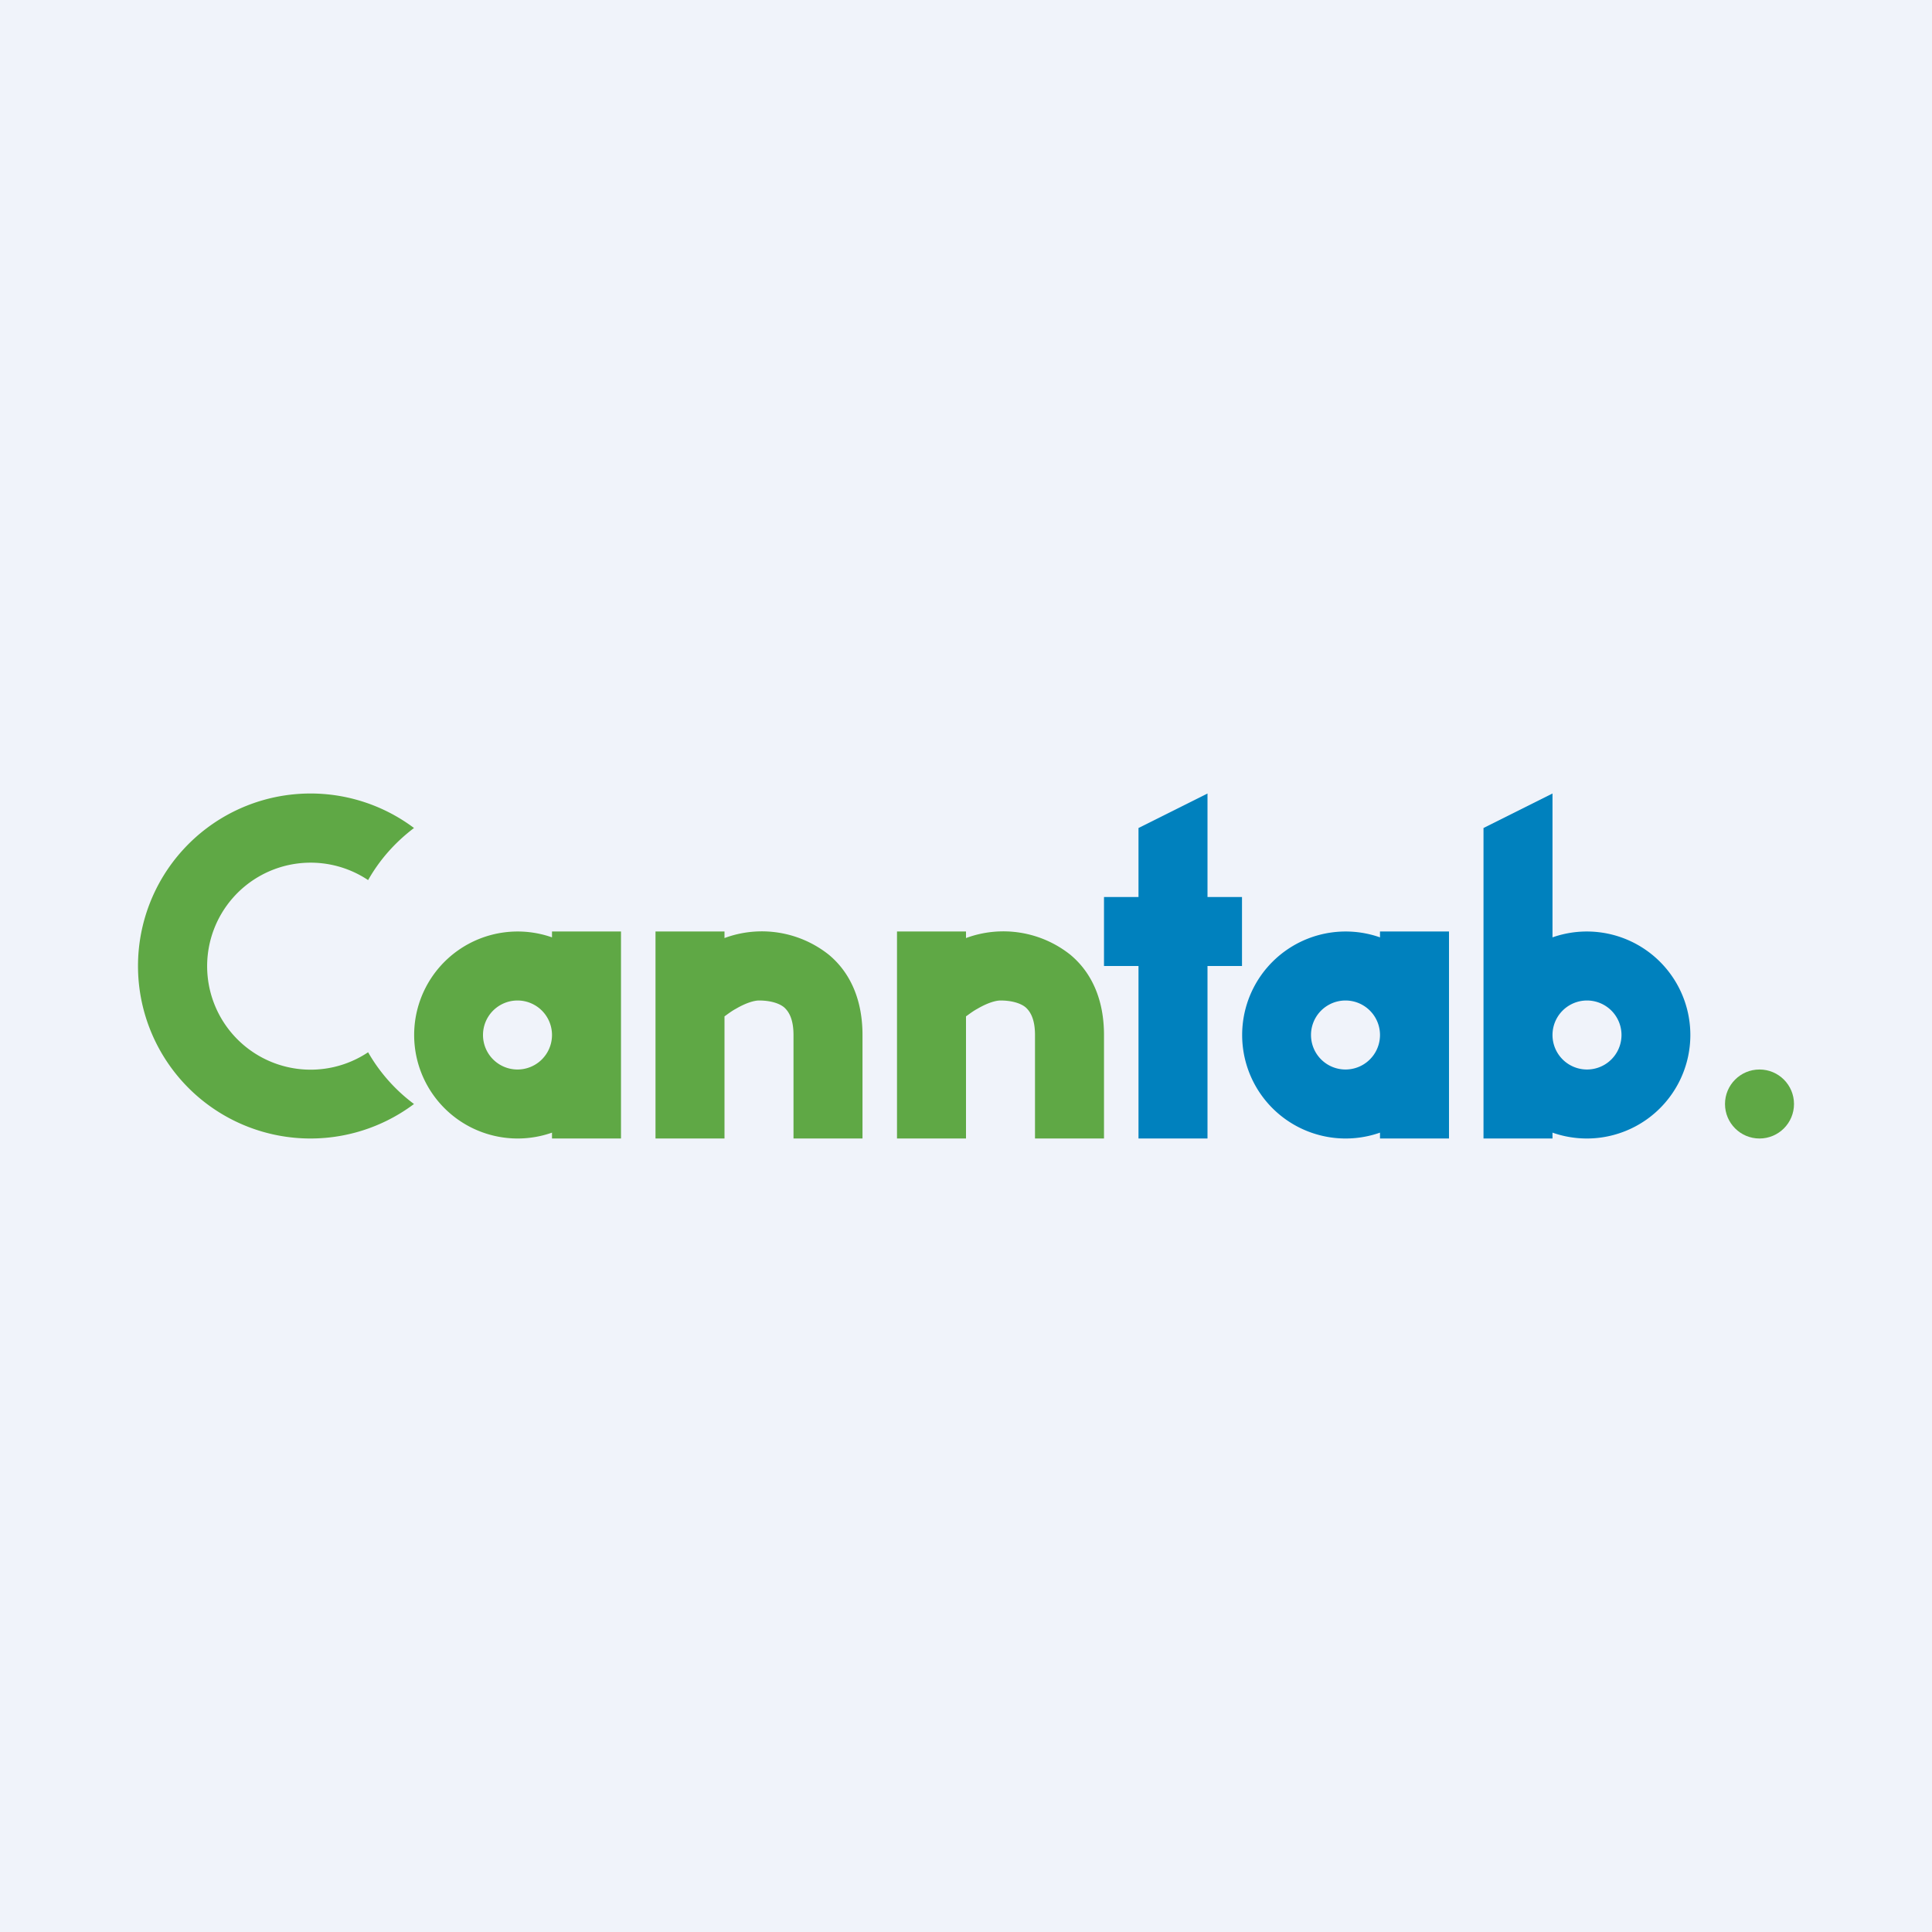 <?xml version='1.0' encoding='utf-8'?>
<!-- by TradeStack -->
<svg width="56" height="56" viewBox="0 0 56 56" xmlns="http://www.w3.org/2000/svg"><path fill="#F0F3FA" d="M0 0h56v56H0z" /><path d="M10.67 30.5a3 3 0 1 1 0-4.99c.34-.6.79-1.1 1.33-1.51a5 5 0 1 0 0 8c-.54-.4-1-.92-1.33-1.5Z" fill="#5FA845" /><path d="M16 30a1 1 0 1 1-2 0 1 1 0 0 1 2 0Zm0-2.83a3 3 0 1 0 0 5.66V33h2v-6h-2v.17Z" fill="#5FA845" /><path d="M40 30a1 1 0 1 1-2 0 1 1 0 0 1 2 0Zm0-2.83a3 3 0 1 0 0 5.66V33h2v-6h-2v.17ZM45 30a1 1 0 1 1 2 0 1 1 0 0 1-2 0Zm0 2.83a3 3 0 1 0 0-5.66V23l-2 1v9h2v-.17Z" fill="#0081BE" /><path d="M21 27h-2v6h2v-3.54c.1-.07.2-.15.33-.22.29-.17.53-.24.67-.24.35 0 .6.09.73.2.11.1.27.3.27.8v3h2v-3c0-1-.34-1.8-.98-2.33a3.12 3.12 0 0 0-3.02-.48V27ZM28 27h-2v6h2v-3.54c.1-.07.2-.15.33-.22.29-.17.53-.24.67-.24.35 0 .6.09.73.2.11.1.27.3.27.8v3h2v-3c0-1-.34-1.8-.98-2.33a3.12 3.12 0 0 0-3.02-.48V27Z" fill="#5FA845" /><path d="m35 23-2 1v2h-1v2h1v5h2v-5h1v-2h-1v-3Z" fill="#0081BE" /><circle cx="51" cy="32" r="1" fill="#5FA845" /></svg>
